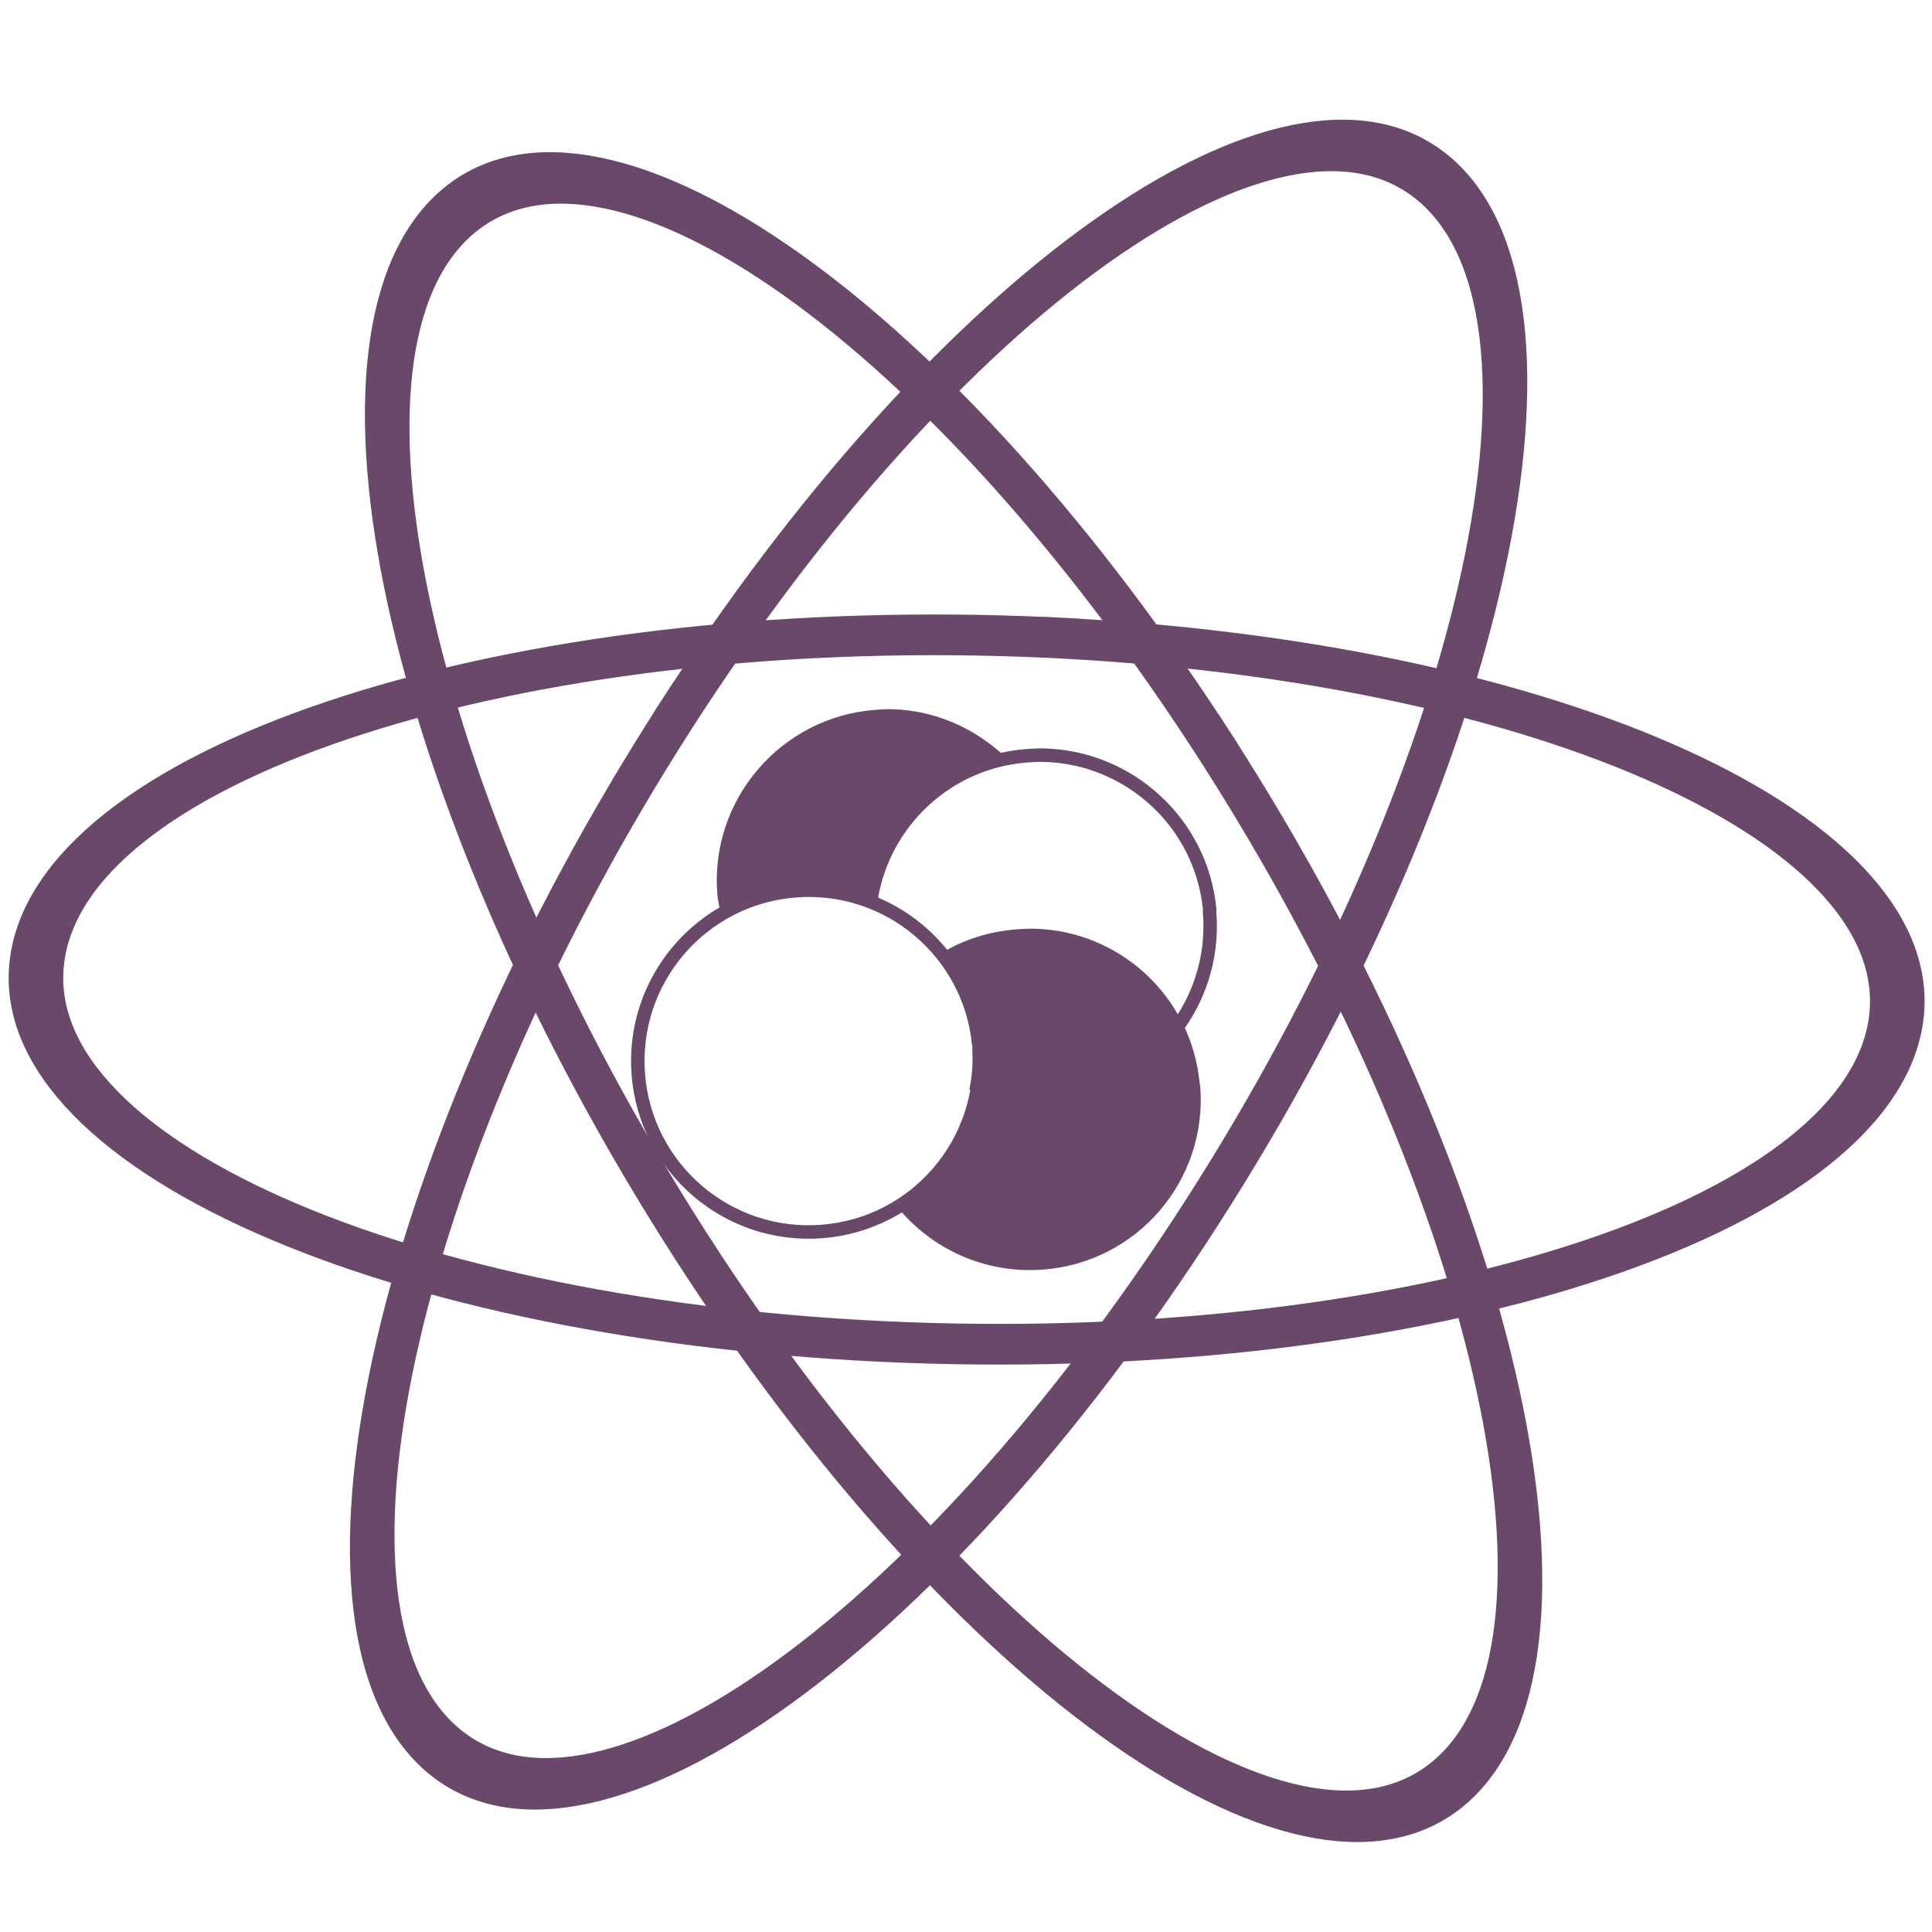 <?xml version="1.0" encoding="UTF-8" standalone="no"?>
<!-- Created with Inkscape (http://www.inkscape.org/) -->

<svg
   xmlns:dc="http://purl.org/dc/elements/1.1/"
   xmlns:cc="http://creativecommons.org/ns#"
   xmlns:rdf="http://www.w3.org/1999/02/22-rdf-syntax-ns#"
   xmlns:svg="http://www.w3.org/2000/svg"
   xmlns="http://www.w3.org/2000/svg"
   xmlns:sodipodi="http://sodipodi.sourceforge.net/DTD/sodipodi-0.dtd"
   xmlns:inkscape="http://www.inkscape.org/namespaces/inkscape"
   version="1.0"
   width="96"
   height="96"
   id="svg2408"
   inkscape:version="0.48.3.1 r9886"
   sodipodi:docname="applications-physics.svg">
  <sodipodi:namedview
     pagecolor="#ffffff"
     bordercolor="#666666"
     borderopacity="1"
     objecttolerance="10"
     gridtolerance="10"
     guidetolerance="10"
     inkscape:pageopacity="0"
     inkscape:pageshadow="2"
     inkscape:window-width="1438"
     inkscape:window-height="850"
     id="namedview71"
     showgrid="false"
     inkscape:zoom="4.1817681"
     inkscape:cx="38.123252"
     inkscape:cy="66.479661"
     inkscape:window-x="0"
     inkscape:window-y="26"
     inkscape:window-maximized="1"
     inkscape:current-layer="svg2408"
     showguides="false" />
  <defs
     id="defs2410">
    <linearGradient
       x1="45.448"
       y1="92.54"
       x2="45.448"
       y2="7.017"
       id="ButtonShadow"
       gradientUnits="userSpaceOnUse"
       gradientTransform="scale(1.006,0.994)">
      <stop
         id="stop3750"
         style="stop-color:#000000;stop-opacity:1"
         offset="0" />
      <stop
         id="stop3752"
         style="stop-color:#000000;stop-opacity:0.588"
         offset="1" />
    </linearGradient>
    <filter
       color-interpolation-filters="sRGB"
       id="filter3174">
      <feGaussianBlur
         id="feGaussianBlur3176"
         stdDeviation="1.71" />
    </filter>
  </defs>
  <g
     id="layer2"
     style="display:none">
    <rect
       width="86"
       height="85"
       rx="6"
       ry="6"
       x="5"
       y="7"
       id="rect3745"
       style="opacity:0.9;fill:url(#ButtonShadow);fill-opacity:1;fill-rule:nonzero;stroke:none;filter:url(#filter3174)" />
  </g>
  <g
     id="g3368"
     transform="translate(1.196,2.63)">
    <path
       inkscape:connector-curvature="0"
       id="path3161"
       d="m 43.194,32.611 c -0.301,-0.01 -0.599,0.008 -0.906,0.031 -4.675,0.356 -8.2,4.45 -7.844,9.125 0.024,0.316 0.099,0.633 0.156,0.938 1.15,-0.743 2.508,-1.201 3.969,-1.312 1.305,-0.099 2.573,0.087 3.719,0.531 0.493,-3.401 3.032,-6.184 6.406,-7 -1.466,-1.364 -3.396,-2.243 -5.5,-2.312 z"
       style="fill:#694869;fill-opacity:1;stroke:none" />
    <path
       inkscape:connector-curvature="0"
       id="path3161-1"
       d="m 50.194,43.518 c -0.283,-0.007 -0.587,0.009 -0.875,0.031 -1.381,0.105 -2.643,0.513 -3.75,1.188 1.019,1.251 1.675,2.808 1.844,4.531 l 0.031,0.188 c 0.251,3.291 -1.427,6.265 -4.062,7.875 1.696,2.095 4.359,3.345 7.25,3.125 4.675,-0.356 8.169,-4.419 7.812,-9.094 l -0.031,-0.188 c -0.423,-4.307 -3.981,-7.556 -8.219,-7.656 z"
       style="fill:#694869;fill-opacity:1;stroke:none" />
    <path
       sodipodi:nodetypes="cccsccssc"
       inkscape:connector-curvature="0"
       id="path3161-1-5-7-8"
       d="m 47.413,49.018 0.031,0.188 c 0.055,0.719 0.024,1.415 -0.094,2.094 1.154,0.454 2.43,0.663 3.75,0.562 4.675,-0.356 8.169,-4.45 7.812,-9.125 l 0,-0.188 c -0.423,-4.307 -4.012,-7.556 -8.25,-7.656 -0.283,-0.007 -0.556,0.009 -0.844,0.031 -3.961,0.302 -7.076,3.286 -7.719,7.031"
       style="fill:none;stroke:#694869;stroke-width:0.67" />
    <path
       transform="matrix(0.67,0,0,0.67,8.225,16.217)"
       sodipodi:open="true"
       sodipodi:end="12.46847"
       sodipodi:start="6.2071318"
       d="m 58.551,49.602 c 0.532,6.979 -4.695,13.069 -11.674,13.6 -6.979,0.532 -13.069,-4.695 -13.6,-11.674 -0.532,-6.979 4.695,-13.069 11.674,-13.6 6.872,-0.524 12.903,4.54 13.576,11.399"
       sodipodi:ry="12.674065"
       sodipodi:rx="12.674065"
       sodipodi:cy="50.564674"
       sodipodi:cx="45.913593"
       id="path3161-1-5-7-8-1-4-9"
       style="fill:none;stroke:#694869"
       sodipodi:type="arc" />
    <path
       transform="matrix(0.746,-0.466,0.608,1.01,-20.747,2.5)"
       sodipodi:open="true"
       sodipodi:end="12.46847"
       sodipodi:start="6.2071318"
       d="M 59.128,59.063 C 59.968,80.66 51.709,99.502 40.68,101.148 29.651,102.793 20.029,86.62 19.189,65.023 18.348,43.426 26.608,24.584 37.636,22.939 48.495,21.318 58.025,36.986 59.09,58.21"
       sodipodi:ry="39.217861"
       sodipodi:rx="20.027414"
       sodipodi:cy="62.043072"
       sodipodi:cx="39.158077"
       id="path3294-1-1"
       style="fill:none;stroke:#694869;stroke-width:2.3;stroke-linecap:square;stroke-linejoin:round;stroke-miterlimit:4;stroke-opacity:1;stroke-dasharray:none;stroke-dashoffset:9.3"
       sodipodi:type="arc" />
    <path
       transform="matrix(-0.746,-0.466,-0.608,1.01,112.377,0.885)"
       sodipodi:open="true"
       sodipodi:end="12.46847"
       sodipodi:start="6.2071318"
       d="M 59.128,59.063 C 59.968,80.66 51.709,99.502 40.68,101.148 29.651,102.793 20.029,86.62 19.189,65.023 18.348,43.426 26.608,24.584 37.636,22.939 48.495,21.318 58.025,36.986 59.09,58.21"
       sodipodi:ry="39.217861"
       sodipodi:rx="20.027414"
       sodipodi:cy="62.043072"
       sodipodi:cx="39.158077"
       id="path3294-1-1-7"
       style="fill:none;stroke:#694869;stroke-width:2.3;stroke-linecap:square;stroke-linejoin:round;stroke-miterlimit:4;stroke-opacity:1;stroke-dasharray:none;stroke-dashoffset:9.3"
       sodipodi:type="arc" />
    <path
       transform="matrix(0.03,-0.879,-1.179,-0.021,118.809,82.263)"
       sodipodi:open="true"
       sodipodi:end="12.46847"
       sodipodi:start="6.2071318"
       d="M 59.128,59.063 C 59.968,80.66 51.709,99.502 40.68,101.148 29.651,102.793 20.029,86.62 19.189,65.023 18.348,43.426 26.608,24.584 37.636,22.939 48.495,21.318 58.025,36.986 59.09,58.21"
       sodipodi:ry="39.217861"
       sodipodi:rx="20.027414"
       sodipodi:cy="62.043072"
       sodipodi:cx="39.158077"
       id="path3294-1-1-7-2"
       style="fill:none;stroke:#694869;stroke-width:2.3;stroke-linecap:square;stroke-linejoin:round;stroke-miterlimit:4;stroke-opacity:1;stroke-dasharray:none;stroke-dashoffset:9.3"
       sodipodi:type="arc" />
  </g>
</svg>
